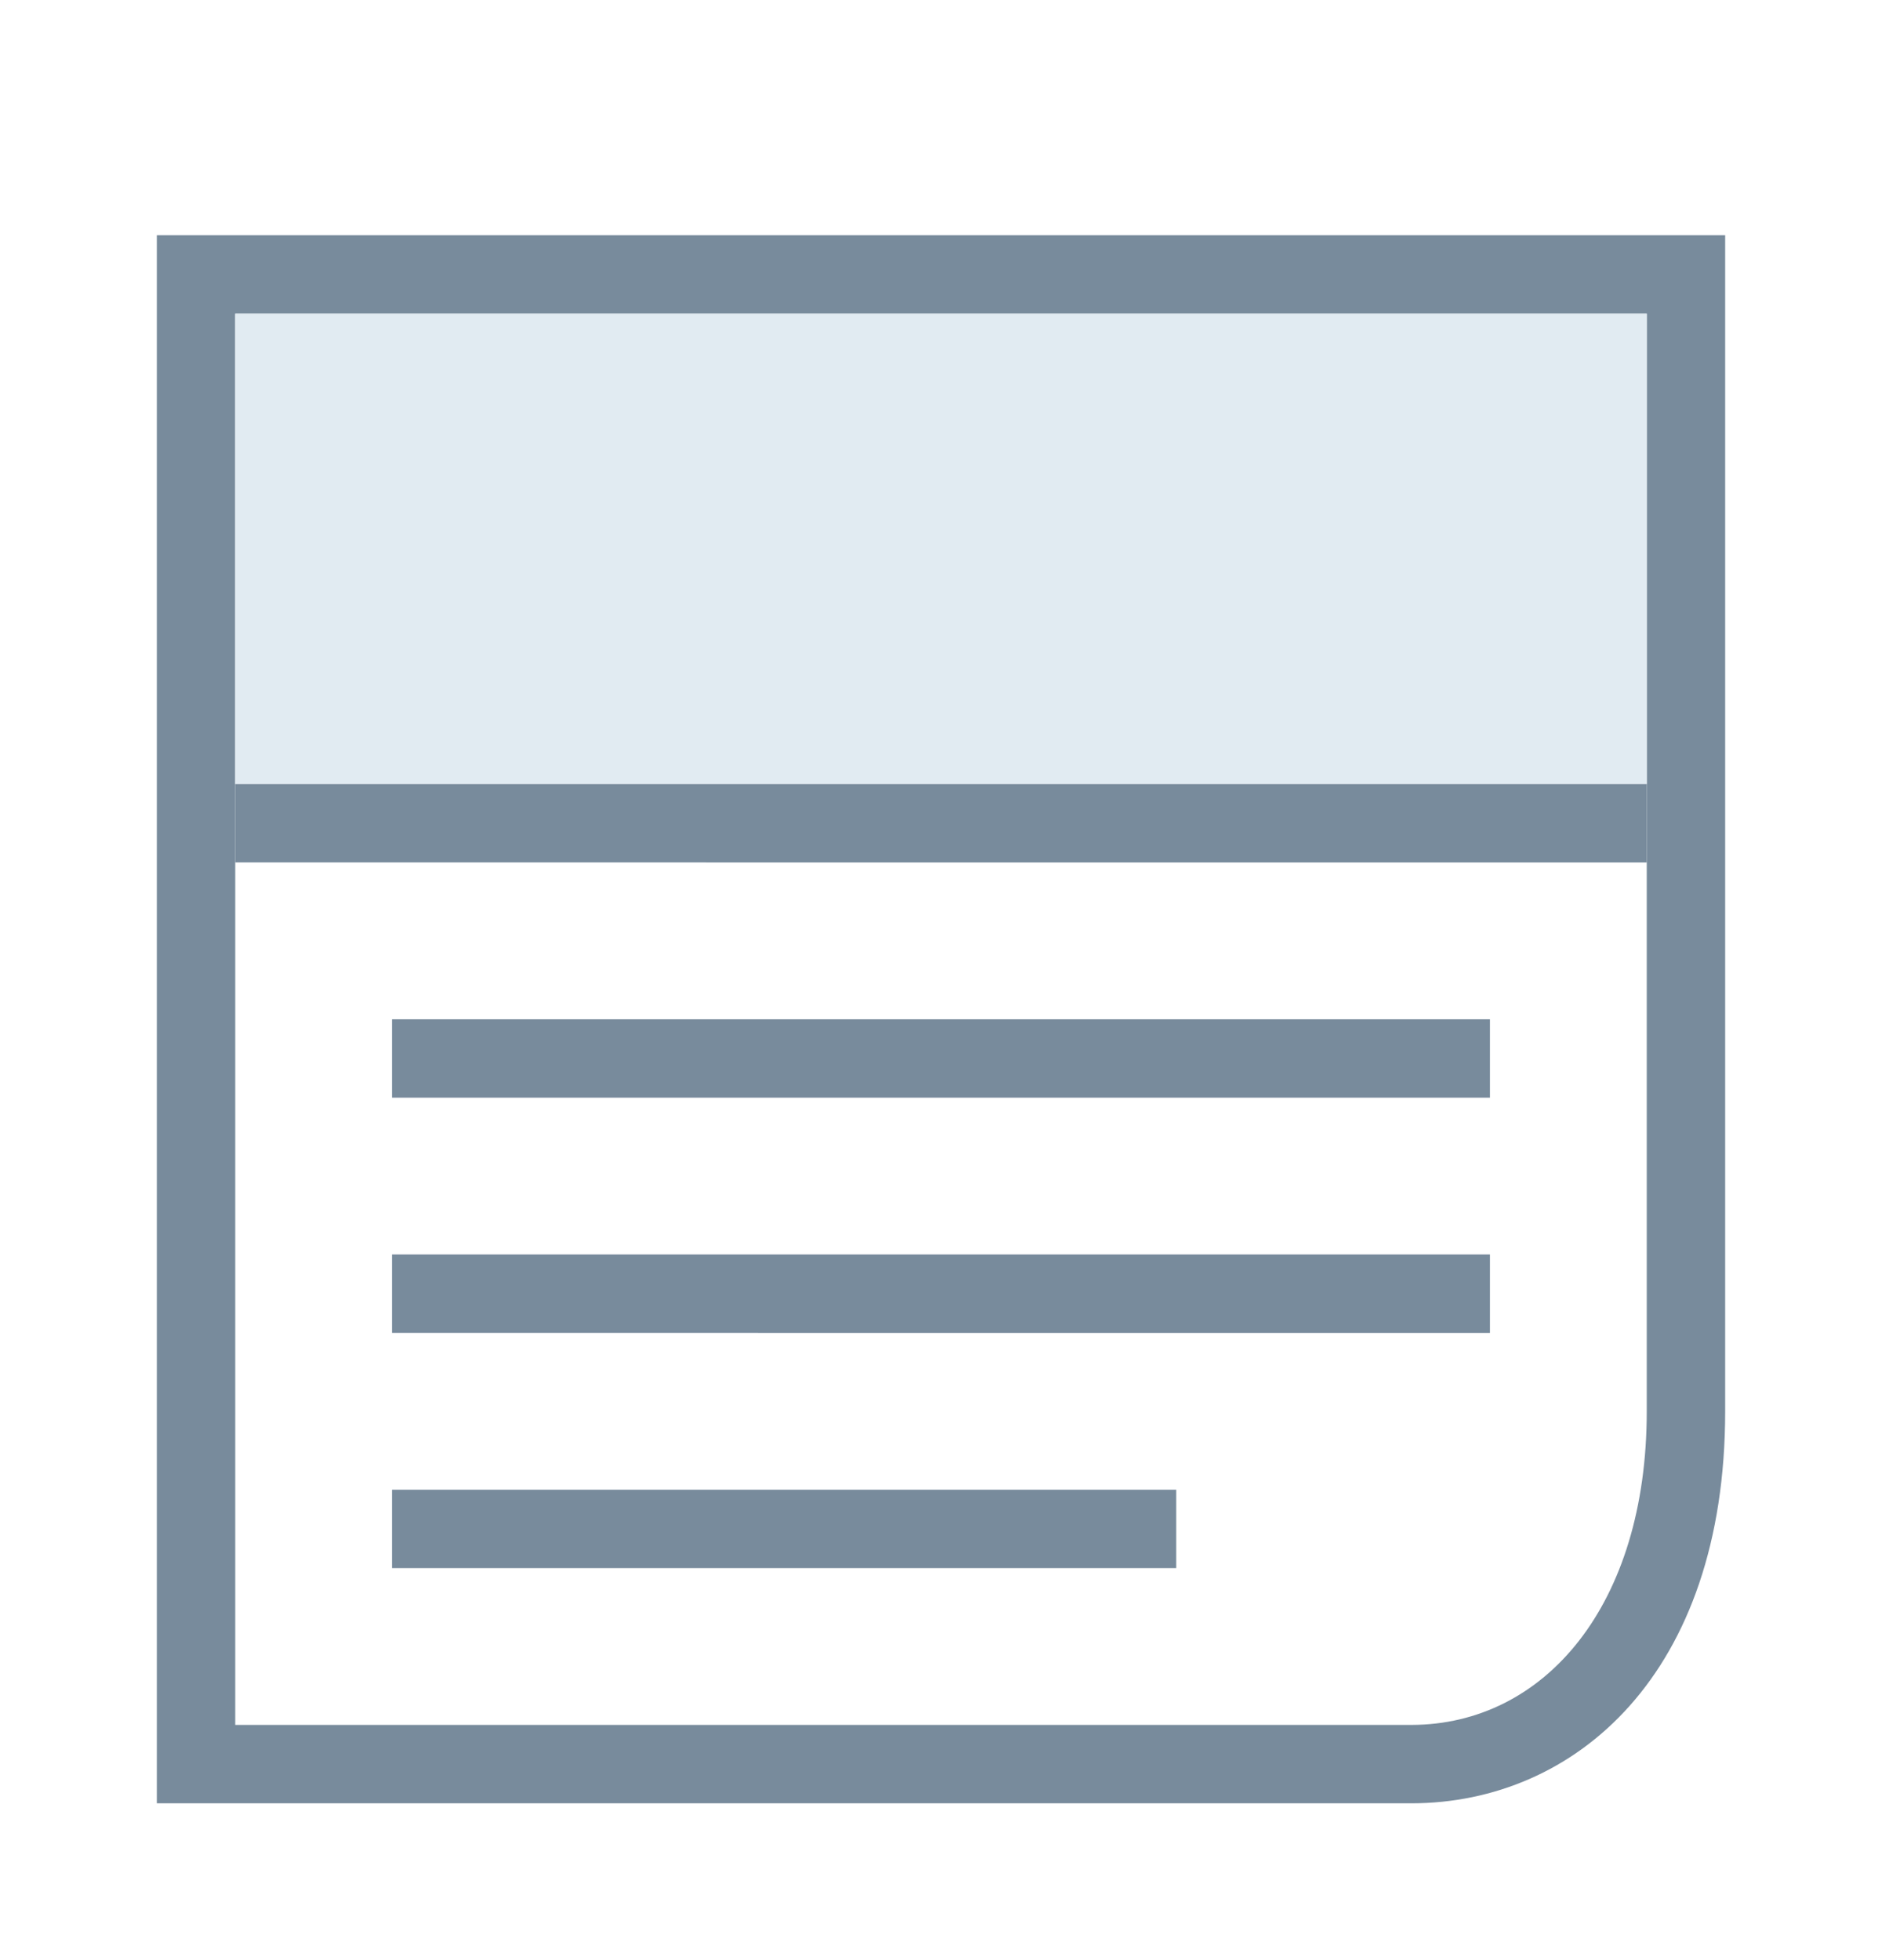 <svg xmlns="http://www.w3.org/2000/svg" width="24" height="25" viewBox="0 0 24 25">
    <g fill="none" fill-rule="evenodd">
        <path fill="#788B9C" fill-rule="nonzero" d="M21 18c0 2.476-1.305 3.997-3 4H3V4h18v14zM2 3v20h16c2.09-.003 4-1.651 4-5V3H2z"/>
        <path fill="#E1EBF2" d="M3 4h18v6H3z"/>
        <path fill="#788B9C" d="M3 10h18v1H3zM5 13h14v1H5zM5 16h14v1H5zM5 19h10v1H5z"/>
    </g>
</svg>
